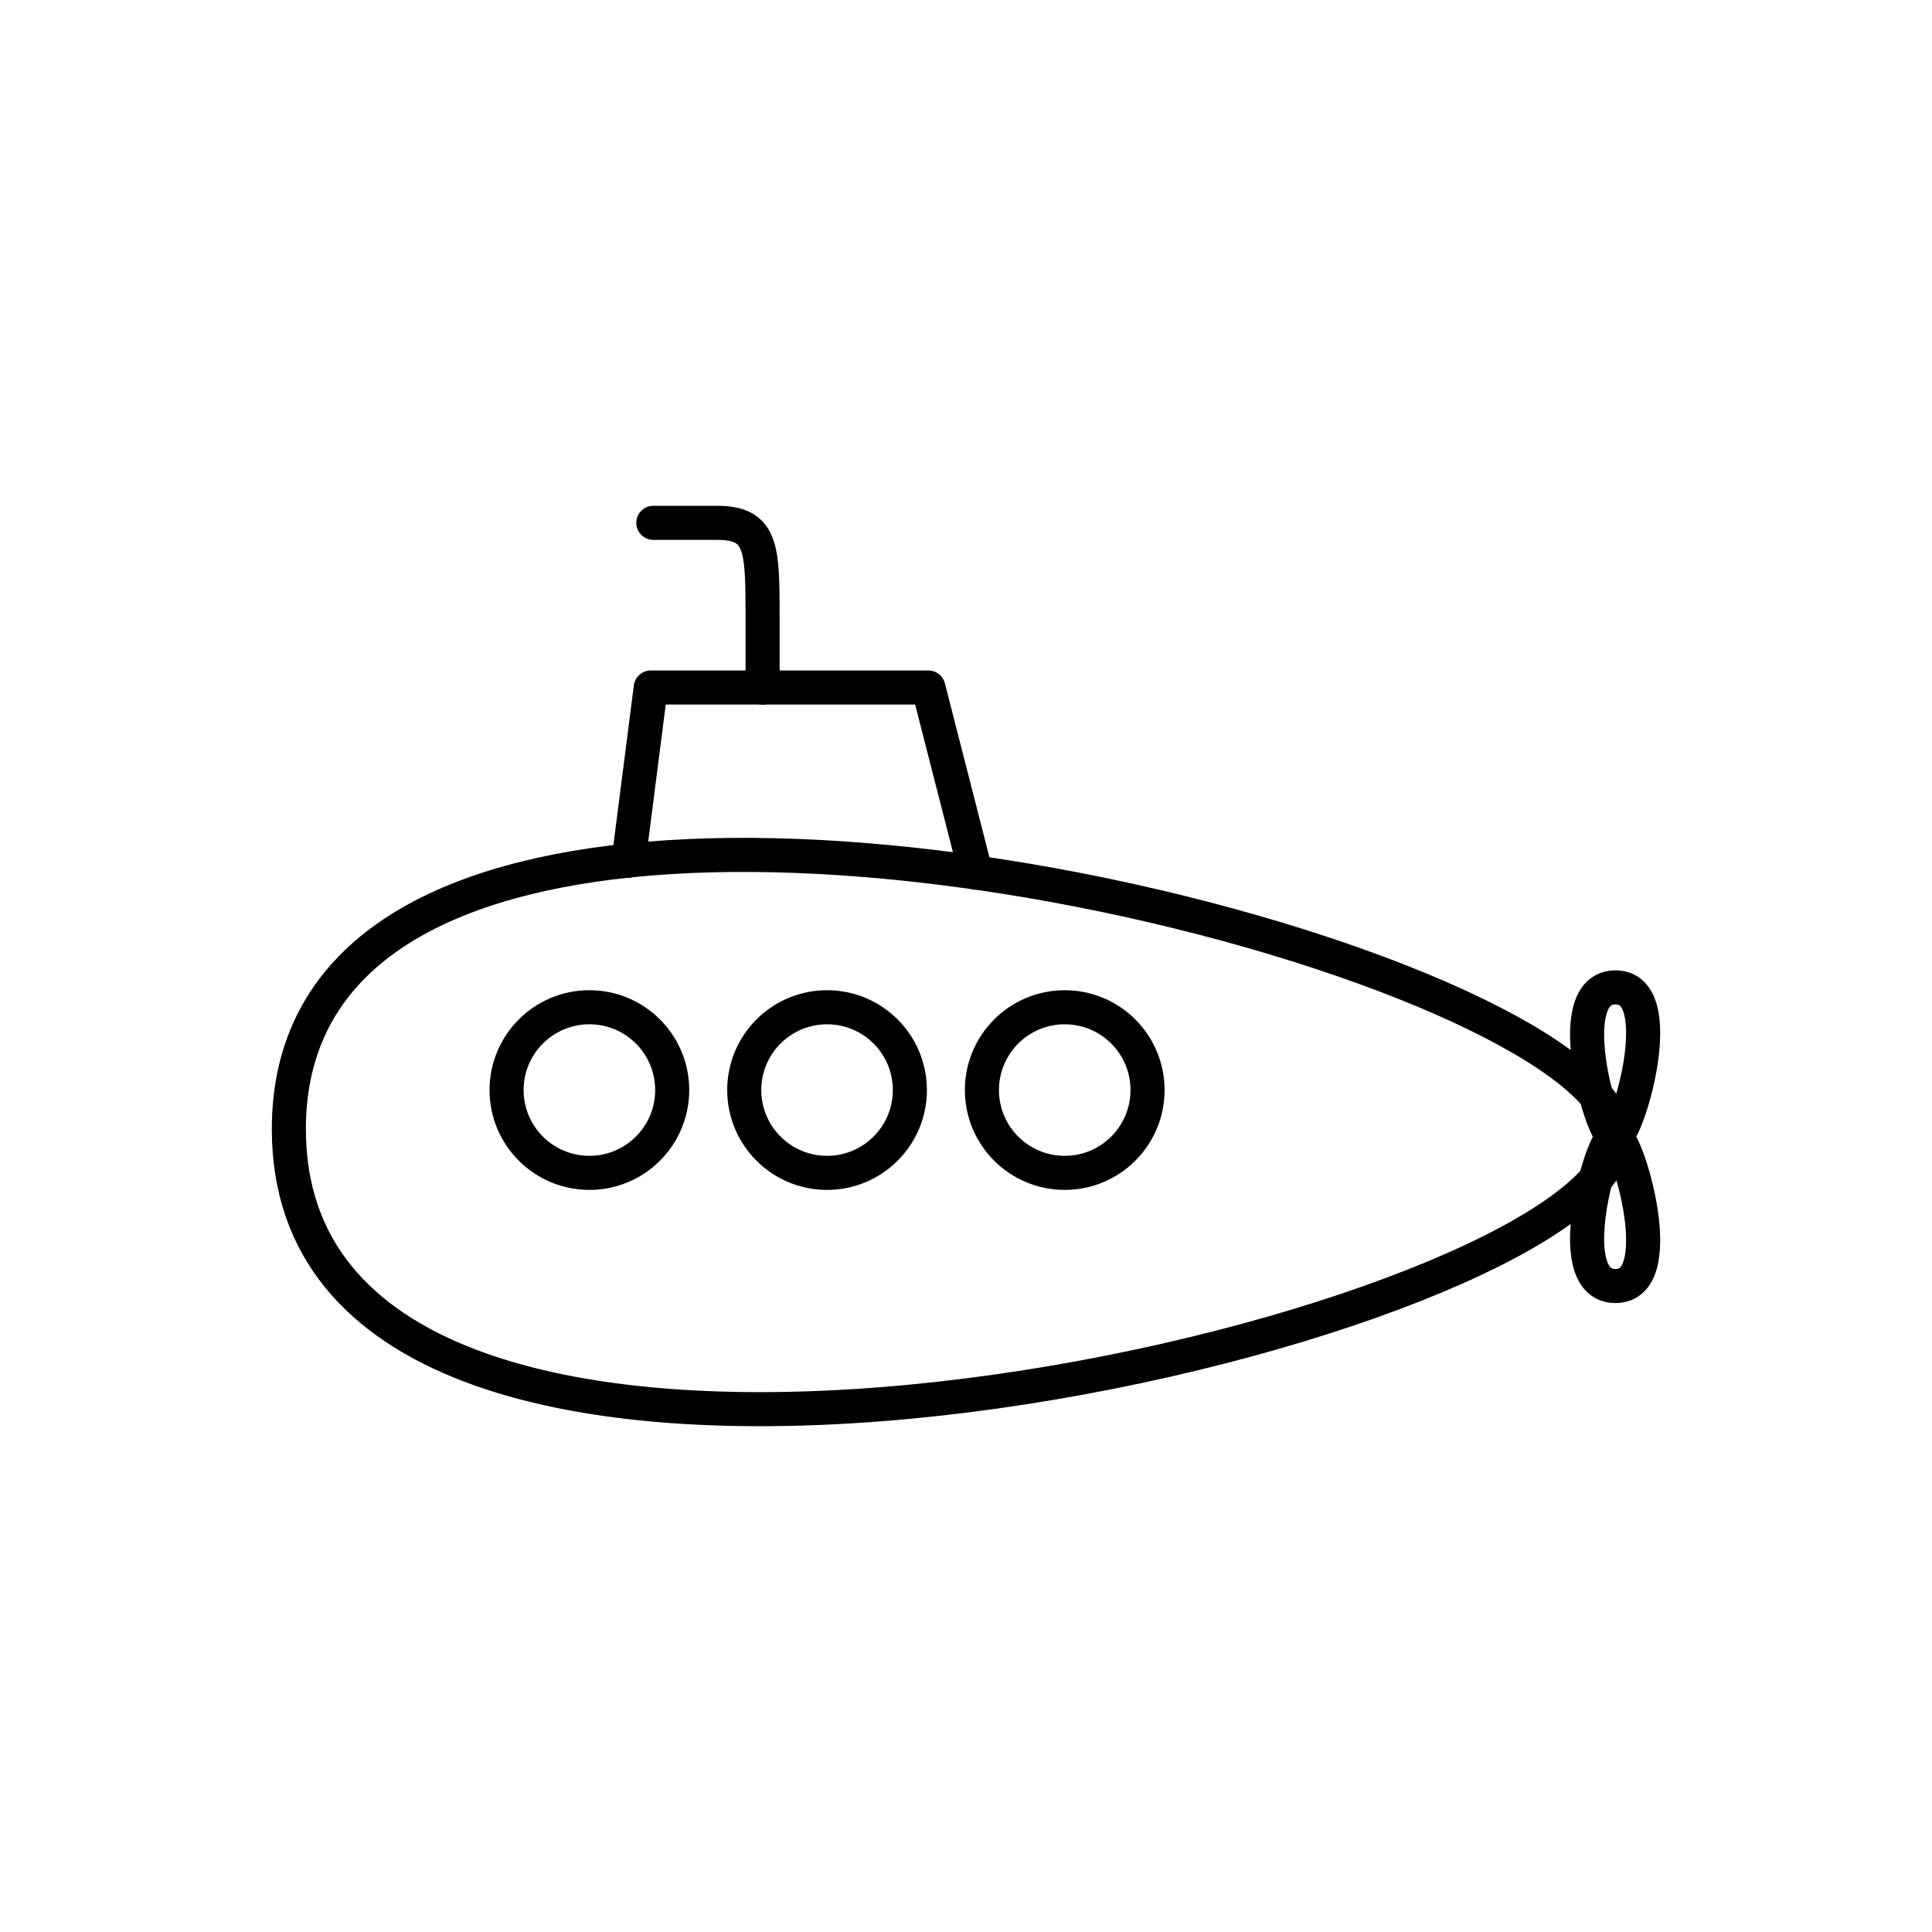<?xml version="1.0" encoding="utf-8"?>
<!-- Generator: Adobe Illustrator 16.0.0, SVG Export Plug-In . SVG Version: 6.00 Build 0)  -->
<!DOCTYPE svg PUBLIC "-//W3C//DTD SVG 1.1//EN" "http://www.w3.org/Graphics/SVG/1.1/DTD/svg11.dtd">
<svg version="1.1" xmlns="http://www.w3.org/2000/svg" xmlns:xlink="http://www.w3.org/1999/xlink" x="0px" y="0px"
	 width="453.543px" height="453.543px" viewBox="0 0 453.543 453.543" enable-background="new 0 0 453.543 453.543"
	 xml:space="preserve">
<g id="kvadrat" display="none">
</g>
<g id="color" display="none">
	<g display="inline">
		<path fill="none" stroke="#000000" stroke-width="15" stroke-linecap="round" stroke-linejoin="round" stroke-miterlimit="10" d="
			M153.365,122.736c0,0,4.364,0,14.949,0c10.584,0,10.706,5.818,10.706,22.111s0,47.717,0,47.717"/>
		
			<polygon fill="#575756" stroke="#000000" stroke-width="8" stroke-linecap="round" stroke-linejoin="round" stroke-miterlimit="10" points="
			231.437,214.119 146.015,214.119 152.765,161.393 217.937,161.393 		"/>
		
			<path fill="#575756" stroke="#000000" stroke-width="8" stroke-linecap="round" stroke-linejoin="round" stroke-miterlimit="10" d="
			M379.155,266.99c0-44.021-311.346-123.152-311.346-1.912C67.809,386.32,379.155,311.012,379.155,266.99z"/>
		
			<circle fill="#FFFFFF" stroke="#000000" stroke-width="8" stroke-linecap="round" stroke-linejoin="round" stroke-miterlimit="10" cx="138.36" cy="255.895" r="19.441"/>
		
			<circle fill="#FFFFFF" stroke="#000000" stroke-width="8" stroke-linecap="round" stroke-linejoin="round" stroke-miterlimit="10" cx="194.154" cy="255.895" r="19.44"/>
		
			<circle fill="#FFFFFF" stroke="#000000" stroke-width="8" stroke-linecap="round" stroke-linejoin="round" stroke-miterlimit="10" cx="249.948" cy="255.895" r="19.44"/>
		<path stroke="#000000" stroke-width="8" stroke-linecap="round" stroke-linejoin="round" stroke-miterlimit="10" d="
			M379.011,266.846c2.909,0,13.434-35.053,0.208-35.053C365.995,231.793,376.103,266.846,379.011,266.846z"/>
		<path stroke="#000000" stroke-width="8" stroke-linecap="round" stroke-linejoin="round" stroke-miterlimit="10" d="
			M379.011,266.846c2.909,0,13.434,35.051,0.208,35.051C365.995,301.896,376.103,266.846,379.011,266.846z"/>
	</g>
	<g id="rdeča7bela" display="inline">
	</g>
</g>
<g id="cb">
	<g>
		<path fill="none" stroke="#000000" stroke-width="8" stroke-linecap="round" stroke-linejoin="round" stroke-miterlimit="10" d="
			M179.02,161.393c0-6.025,0-11.9,0-16.545c0-16.293-0.122-22.111-10.706-22.111c-10.585,0-14.949,0-14.949,0"/>
		
			<polyline fill="none" stroke="#000000" stroke-width="8" stroke-linecap="round" stroke-linejoin="round" stroke-miterlimit="10" points="
			179.02,161.393 217.937,161.393 229.058,204.825 		"/>
		
			<polyline fill="none" stroke="#000000" stroke-width="8" stroke-linecap="round" stroke-linejoin="round" stroke-miterlimit="10" points="
			179.02,161.393 152.765,161.393 147.565,202.011 		"/>
		<path fill="none" stroke="#000000" stroke-width="8" stroke-linecap="round" stroke-linejoin="round" stroke-miterlimit="10" d="
			M379.15,266.893c0,0.033,0.005,0.065,0.005,0.098c0,3.15-1.601,6.461-4.561,9.848"/>
		<path fill="none" stroke="#000000" stroke-width="8" stroke-linecap="round" stroke-linejoin="round" stroke-miterlimit="10" d="
			M379.145,266.8c-0.062-3.062-1.62-6.291-4.464-9.609"/>
		<path fill="none" stroke="#000000" stroke-width="8" stroke-linecap="round" stroke-linejoin="round" stroke-miterlimit="10" d="
			M147.565,202.011c-45.641,4.765-79.756,22.937-79.756,63.067c0,112.566,268.375,55.705,306.785,11.76"/>
		<path fill="none" stroke="#000000" stroke-width="8" stroke-linecap="round" stroke-linejoin="round" stroke-miterlimit="10" d="
			M379.15,266.893c-0.001-0.03-0.005-0.062-0.005-0.093"/>
		<path fill="none" stroke="#000000" stroke-width="8" stroke-linecap="round" stroke-linejoin="round" stroke-miterlimit="10" d="
			M374.68,257.19c-17.099-19.948-80.709-43.103-145.623-52.365"/>
		<path fill="none" stroke="#000000" stroke-width="8" stroke-linecap="round" stroke-linejoin="round" stroke-miterlimit="10" d="
			M147.565,202.011c24.95-2.604,53.341-1.202,81.493,2.814"/>
		
			<circle fill="none" stroke="#000000" stroke-width="8" stroke-linecap="round" stroke-linejoin="round" stroke-miterlimit="10" cx="138.361" cy="255.894" r="19.44"/>
		
			<circle fill="none" stroke="#000000" stroke-width="8" stroke-linecap="round" stroke-linejoin="round" stroke-miterlimit="10" cx="194.154" cy="255.895" r="19.44"/>
		
			<circle fill="none" stroke="#000000" stroke-width="8" stroke-linecap="round" stroke-linejoin="round" stroke-miterlimit="10" cx="249.948" cy="255.895" r="19.44"/>
		<path fill="none" stroke="#000000" stroke-width="8" stroke-linecap="round" stroke-linejoin="round" stroke-miterlimit="10" d="
			M379.145,266.8c-0.044,0.015-0.092,0.046-0.133,0.046"/>
		<path fill="none" stroke="#000000" stroke-width="8" stroke-linecap="round" stroke-linejoin="round" stroke-miterlimit="10" d="
			M379.145,266.8c3.075-0.966,13.113-35.007,0.075-35.007c-8.658,0-7.314,15.021-4.539,25.397"/>
		<path fill="none" stroke="#000000" stroke-width="8" stroke-linecap="round" stroke-linejoin="round" stroke-miterlimit="10" d="
			M379.011,266.846c-1.004,0-2.867-4.182-4.331-9.655"/>
		<path fill="none" stroke="#000000" stroke-width="8" stroke-linecap="round" stroke-linejoin="round" stroke-miterlimit="10" d="
			M374.594,276.838c-2.715,10.36-3.94,25.059,4.625,25.059c13.031,0,3.011-34.003-0.069-35.004"/>
		<path fill="none" stroke="#000000" stroke-width="8" stroke-linecap="round" stroke-linejoin="round" stroke-miterlimit="10" d="
			M379.011,266.846c-1.024,0-2.941,4.356-4.417,9.992"/>
		<path fill="none" stroke="#000000" stroke-width="8" stroke-linecap="round" stroke-linejoin="round" stroke-miterlimit="10" d="
			M379.15,266.893c-0.046-0.015-0.096-0.047-0.139-0.047"/>
	</g>
	<g id="rdeča7bela_copy">
	</g>
</g>
<g id="pivot">
	<circle fill="none" cx="217.854" cy="327.883" r="14.133"/>
</g>
</svg>
